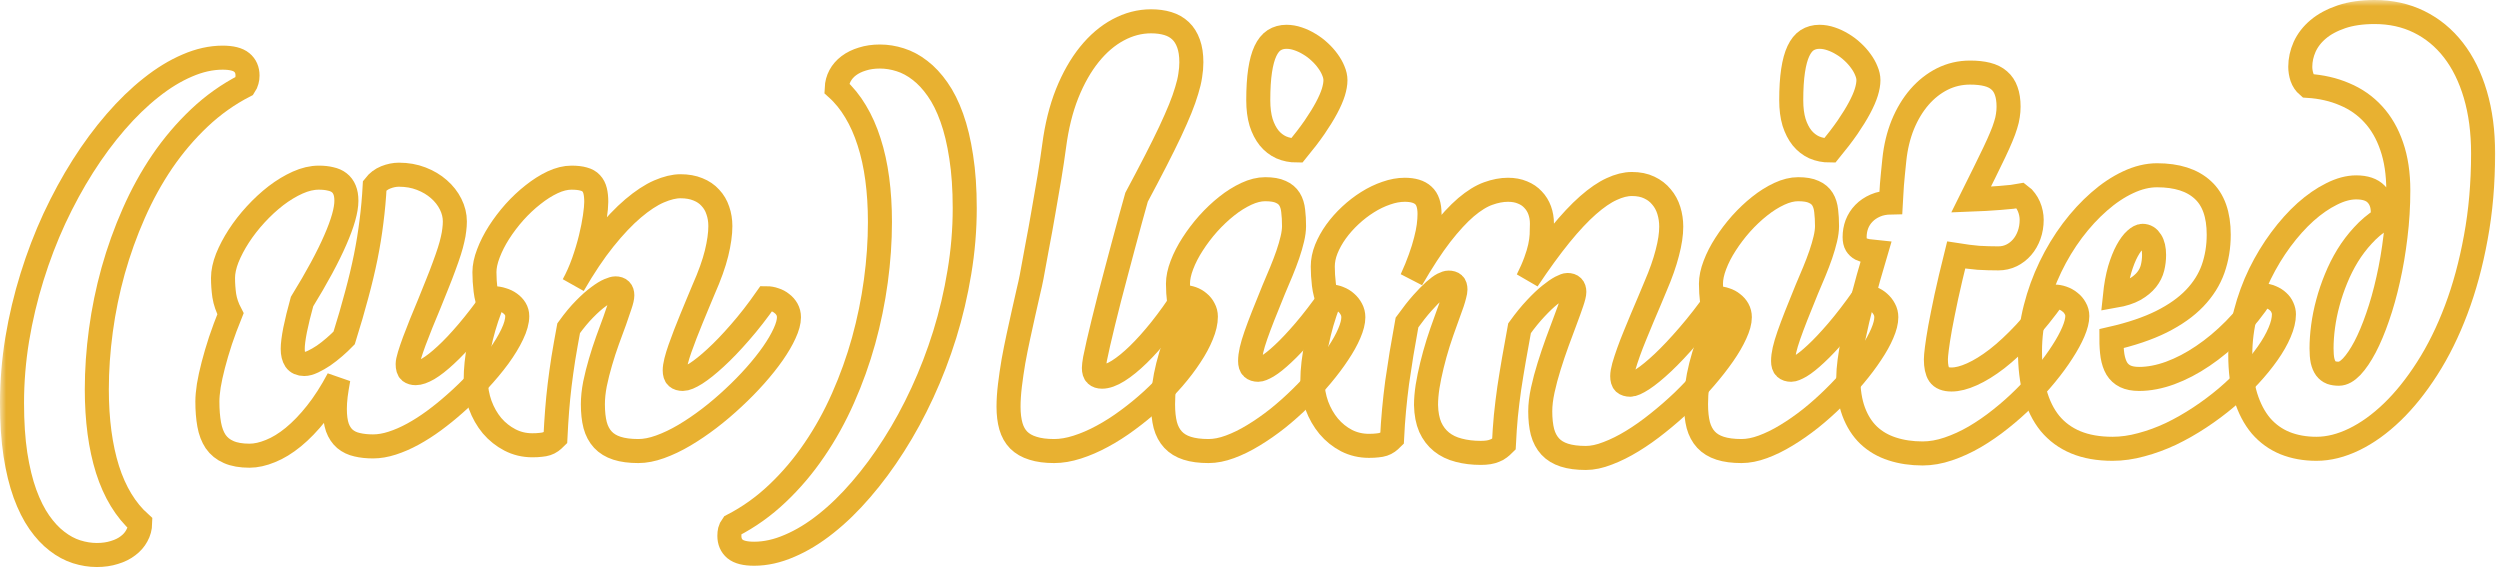 <svg width="208" height="48" viewBox="0 0 208 48" fill="none" xmlns="http://www.w3.org/2000/svg">
<mask id="path-1-outside-1_262_39" maskUnits="userSpaceOnUse" x="0" y="0" width="208" height="48" fill="black">
<rect fill="white" width="208" height="48"/>
<path d="M8.055 32.395C8.055 34.949 8.352 37.172 8.945 39.062C9.547 40.953 10.453 42.441 11.664 43.527C11.656 43.902 11.562 44.25 11.383 44.57C11.211 44.891 10.969 45.168 10.656 45.402C10.344 45.645 9.965 45.832 9.52 45.965C9.082 46.105 8.594 46.176 8.055 46.176C7.5 46.176 6.938 46.086 6.367 45.906C5.805 45.727 5.262 45.434 4.738 45.027C4.215 44.629 3.727 44.105 3.273 43.457C2.82 42.809 2.422 42.016 2.078 41.078C1.742 40.148 1.477 39.059 1.281 37.809C1.094 36.566 1 35.145 1 33.543C1 31.762 1.145 29.988 1.434 28.223C1.73 26.449 2.141 24.723 2.664 23.043C3.188 21.355 3.809 19.734 4.527 18.18C5.254 16.625 6.043 15.176 6.895 13.832C7.754 12.48 8.664 11.25 9.625 10.141C10.586 9.031 11.566 8.082 12.566 7.293C13.566 6.496 14.57 5.883 15.578 5.453C16.586 5.016 17.566 4.797 18.52 4.797C19.262 4.797 19.793 4.93 20.113 5.195C20.434 5.461 20.594 5.824 20.594 6.285C20.594 6.449 20.574 6.598 20.535 6.73C20.504 6.863 20.441 7 20.348 7.141C18.98 7.844 17.727 8.734 16.586 9.812C15.445 10.891 14.418 12.098 13.504 13.434C12.598 14.77 11.805 16.211 11.125 17.758C10.445 19.297 9.875 20.887 9.414 22.527C8.961 24.16 8.621 25.812 8.395 27.484C8.168 29.156 8.055 30.793 8.055 32.395Z"/>
<path d="M31.176 15.449C31.418 15.137 31.723 14.906 32.09 14.758C32.465 14.609 32.832 14.535 33.191 14.535C33.863 14.535 34.48 14.645 35.043 14.863C35.613 15.082 36.105 15.375 36.52 15.742C36.934 16.102 37.258 16.516 37.492 16.984C37.727 17.453 37.844 17.934 37.844 18.426C37.844 18.645 37.828 18.875 37.797 19.117C37.773 19.352 37.727 19.617 37.656 19.914C37.594 20.203 37.504 20.531 37.387 20.898C37.27 21.266 37.121 21.691 36.941 22.176C36.777 22.629 36.586 23.125 36.367 23.664C36.156 24.195 35.938 24.738 35.711 25.293C35.484 25.84 35.262 26.379 35.043 26.91C34.832 27.441 34.641 27.934 34.469 28.387C34.305 28.832 34.172 29.223 34.07 29.559C33.969 29.895 33.918 30.137 33.918 30.285C33.918 30.598 33.98 30.805 34.105 30.906C34.23 31 34.391 31.047 34.586 31.047C34.859 31.047 35.207 30.926 35.629 30.684C36.051 30.434 36.535 30.055 37.082 29.547C37.637 29.039 38.246 28.395 38.91 27.613C39.582 26.824 40.301 25.891 41.066 24.812C41.316 24.812 41.559 24.852 41.793 24.93C42.035 25 42.246 25.102 42.426 25.234C42.613 25.367 42.762 25.523 42.871 25.703C42.98 25.883 43.035 26.082 43.035 26.301C43.035 26.73 42.895 27.238 42.613 27.824C42.34 28.402 41.965 29.02 41.488 29.676C41.012 30.324 40.457 30.988 39.824 31.668C39.199 32.34 38.539 32.98 37.844 33.59C37.281 34.09 36.703 34.559 36.109 34.996C35.523 35.426 34.938 35.801 34.352 36.121C33.766 36.441 33.191 36.691 32.629 36.871C32.074 37.051 31.543 37.141 31.035 37.141C30.543 37.141 30.102 37.094 29.711 37C29.32 36.914 28.984 36.754 28.703 36.52C28.43 36.285 28.219 35.969 28.07 35.57C27.93 35.164 27.859 34.648 27.859 34.023C27.859 33.688 27.883 33.316 27.93 32.91C27.984 32.496 28.059 32.035 28.152 31.527C27.574 32.621 26.965 33.57 26.324 34.375C25.691 35.172 25.051 35.836 24.402 36.367C23.762 36.891 23.129 37.277 22.504 37.527C21.879 37.785 21.297 37.914 20.758 37.914C20.055 37.914 19.477 37.812 19.023 37.609C18.57 37.414 18.211 37.125 17.945 36.742C17.688 36.359 17.508 35.887 17.406 35.324C17.305 34.762 17.254 34.121 17.254 33.402C17.254 33.043 17.293 32.605 17.371 32.09C17.457 31.574 17.582 31 17.746 30.367C17.91 29.734 18.109 29.059 18.344 28.34C18.586 27.621 18.863 26.875 19.176 26.102C18.91 25.594 18.738 25.094 18.66 24.602C18.59 24.102 18.555 23.609 18.555 23.125C18.555 22.625 18.672 22.074 18.906 21.473C19.148 20.871 19.469 20.262 19.867 19.645C20.273 19.02 20.742 18.418 21.273 17.84C21.812 17.254 22.375 16.734 22.961 16.281C23.555 15.828 24.156 15.465 24.766 15.191C25.375 14.918 25.961 14.781 26.523 14.781C26.898 14.781 27.227 14.816 27.508 14.887C27.797 14.949 28.035 15.055 28.223 15.203C28.418 15.352 28.566 15.551 28.668 15.801C28.77 16.043 28.82 16.344 28.82 16.703C28.82 17.477 28.512 18.566 27.895 19.973C27.285 21.379 26.363 23.086 25.129 25.094C24.887 25.969 24.695 26.75 24.555 27.438C24.422 28.117 24.355 28.648 24.355 29.031C24.355 29.422 24.43 29.73 24.578 29.957C24.734 30.176 24.98 30.285 25.316 30.285C25.52 30.285 25.762 30.219 26.043 30.086C26.324 29.953 26.617 29.785 26.922 29.582C27.227 29.371 27.527 29.137 27.824 28.879C28.121 28.621 28.391 28.367 28.633 28.117C29.039 26.82 29.387 25.625 29.676 24.531C29.973 23.438 30.223 22.391 30.426 21.391C30.629 20.383 30.789 19.398 30.906 18.438C31.031 17.477 31.121 16.48 31.176 15.449Z"/>
<path d="M40.785 25.621C40.59 25.168 40.461 24.68 40.398 24.156C40.336 23.633 40.305 23.129 40.305 22.645C40.305 22.176 40.414 21.656 40.633 21.086C40.852 20.508 41.145 19.93 41.512 19.352C41.887 18.766 42.316 18.199 42.801 17.652C43.293 17.105 43.809 16.621 44.348 16.199C44.887 15.77 45.43 15.426 45.977 15.168C46.531 14.91 47.055 14.781 47.547 14.781C47.961 14.781 48.301 14.82 48.566 14.898C48.832 14.969 49.039 15.086 49.188 15.25C49.344 15.414 49.453 15.625 49.516 15.883C49.578 16.133 49.609 16.438 49.609 16.797C49.609 17.094 49.57 17.512 49.492 18.051C49.414 18.59 49.297 19.18 49.141 19.82C48.984 20.461 48.785 21.125 48.543 21.812C48.301 22.492 48.02 23.125 47.699 23.711C48.574 22.195 49.43 20.918 50.266 19.879C51.109 18.832 51.914 17.984 52.68 17.336C53.445 16.688 54.16 16.219 54.824 15.93C55.496 15.641 56.094 15.496 56.617 15.496C57.172 15.496 57.656 15.582 58.07 15.754C58.484 15.918 58.828 16.152 59.102 16.457C59.383 16.754 59.59 17.105 59.723 17.512C59.863 17.91 59.934 18.344 59.934 18.812C59.934 19.453 59.828 20.207 59.617 21.074C59.406 21.934 59.047 22.938 58.539 24.086C58.398 24.438 58.238 24.82 58.059 25.234C57.887 25.648 57.711 26.074 57.531 26.512C57.359 26.941 57.188 27.371 57.016 27.801C56.852 28.223 56.703 28.625 56.57 29.008C56.438 29.383 56.332 29.727 56.254 30.039C56.176 30.352 56.137 30.609 56.137 30.812C56.137 31.078 56.195 31.266 56.312 31.375C56.43 31.477 56.598 31.527 56.816 31.527C57.059 31.527 57.418 31.379 57.895 31.082C58.371 30.777 58.918 30.34 59.535 29.77C60.16 29.199 60.836 28.496 61.562 27.66C62.297 26.824 63.035 25.875 63.777 24.812C64.004 24.812 64.227 24.852 64.445 24.93C64.672 25 64.871 25.105 65.043 25.246C65.223 25.379 65.367 25.543 65.477 25.738C65.586 25.934 65.641 26.152 65.641 26.395C65.641 26.77 65.519 27.219 65.277 27.742C65.043 28.258 64.719 28.812 64.305 29.406C63.891 30 63.402 30.613 62.84 31.246C62.277 31.879 61.672 32.496 61.023 33.098C60.383 33.699 59.711 34.27 59.008 34.809C58.312 35.34 57.621 35.809 56.934 36.215C56.246 36.621 55.574 36.941 54.918 37.176C54.27 37.41 53.668 37.527 53.113 37.527C52.41 37.527 51.816 37.449 51.332 37.293C50.848 37.137 50.457 36.898 50.16 36.578C49.863 36.258 49.648 35.855 49.516 35.371C49.391 34.879 49.328 34.301 49.328 33.637C49.328 33.105 49.387 32.539 49.504 31.938C49.629 31.336 49.781 30.73 49.961 30.121C50.141 29.504 50.336 28.902 50.547 28.316C50.766 27.723 50.965 27.18 51.145 26.688C51.324 26.188 51.473 25.754 51.59 25.387C51.715 25.02 51.777 24.746 51.777 24.566C51.777 24.184 51.586 23.992 51.203 23.992C51.094 23.992 50.918 24.043 50.676 24.145C50.434 24.246 50.141 24.426 49.797 24.684C49.453 24.934 49.07 25.273 48.648 25.703C48.227 26.125 47.781 26.66 47.312 27.309C47.141 28.23 46.992 29.074 46.867 29.84C46.75 30.598 46.648 31.328 46.562 32.031C46.477 32.734 46.406 33.441 46.352 34.152C46.297 34.855 46.25 35.613 46.211 36.426C46.094 36.543 45.977 36.645 45.859 36.73C45.75 36.809 45.625 36.871 45.484 36.918C45.344 36.965 45.176 36.996 44.98 37.012C44.793 37.035 44.562 37.047 44.289 37.047C43.617 37.047 42.996 36.898 42.426 36.602C41.855 36.305 41.359 35.91 40.938 35.418C40.523 34.918 40.195 34.34 39.953 33.684C39.719 33.027 39.594 32.34 39.578 31.621C39.578 30.707 39.676 29.758 39.871 28.773C40.066 27.789 40.371 26.738 40.785 25.621Z"/>
<path d="M73.211 18.473C73.211 17.199 73.137 16.004 72.988 14.887C72.84 13.77 72.613 12.742 72.309 11.805C72.012 10.867 71.637 10.023 71.184 9.273C70.738 8.523 70.215 7.879 69.613 7.34C69.629 6.965 69.723 6.617 69.894 6.297C70.066 5.977 70.309 5.699 70.621 5.465C70.934 5.23 71.309 5.047 71.746 4.914C72.184 4.773 72.672 4.703 73.211 4.703C73.773 4.703 74.336 4.793 74.898 4.973C75.469 5.152 76.016 5.445 76.539 5.852C77.062 6.25 77.551 6.773 78.004 7.422C78.457 8.062 78.852 8.852 79.188 9.789C79.523 10.719 79.785 11.809 79.973 13.059C80.168 14.301 80.266 15.723 80.266 17.324C80.266 19.105 80.117 20.883 79.82 22.656C79.531 24.422 79.125 26.148 78.602 27.836C78.078 29.516 77.457 31.133 76.738 32.688C76.019 34.242 75.231 35.691 74.371 37.035C73.512 38.387 72.602 39.617 71.641 40.727C70.688 41.836 69.711 42.785 68.711 43.574C67.711 44.371 66.703 44.984 65.688 45.414C64.68 45.852 63.699 46.07 62.746 46.07C62.004 46.07 61.473 45.938 61.152 45.672C60.84 45.406 60.684 45.043 60.684 44.582C60.684 44.418 60.699 44.27 60.73 44.137C60.762 44.004 60.828 43.867 60.93 43.727C62.297 43.023 63.547 42.133 64.68 41.055C65.82 39.977 66.844 38.77 67.75 37.434C68.664 36.098 69.461 34.66 70.141 33.121C70.828 31.574 71.398 29.984 71.852 28.352C72.305 26.711 72.644 25.055 72.871 23.383C73.098 21.711 73.211 20.074 73.211 18.473Z"/>
<path d="M85.832 23.031C85.973 22.25 86.129 21.398 86.301 20.477C86.481 19.547 86.652 18.602 86.816 17.641C86.988 16.68 87.152 15.727 87.309 14.781C87.465 13.836 87.598 12.953 87.707 12.133C87.918 10.516 88.277 9.066 88.785 7.785C89.301 6.504 89.918 5.418 90.637 4.527C91.356 3.637 92.152 2.957 93.027 2.488C93.91 2.012 94.824 1.773 95.769 1.773C96.285 1.773 96.75 1.836 97.164 1.961C97.578 2.086 97.93 2.285 98.219 2.559C98.508 2.832 98.731 3.188 98.887 3.625C99.043 4.055 99.121 4.574 99.121 5.184C99.121 5.535 99.09 5.902 99.027 6.285C98.973 6.66 98.875 7.074 98.734 7.527C98.602 7.98 98.422 8.488 98.195 9.051C97.969 9.605 97.688 10.242 97.352 10.961C97.016 11.672 96.617 12.477 96.156 13.375C95.695 14.273 95.164 15.285 94.562 16.41C94.398 16.988 94.223 17.621 94.035 18.309C93.848 18.988 93.656 19.695 93.461 20.43C93.266 21.156 93.07 21.891 92.875 22.633C92.68 23.375 92.488 24.102 92.301 24.812C92.121 25.516 91.953 26.188 91.797 26.828C91.641 27.461 91.504 28.035 91.387 28.551C91.269 29.059 91.176 29.492 91.106 29.852C91.043 30.211 91.012 30.465 91.012 30.613C91.012 30.879 91.07 31.066 91.188 31.176C91.305 31.285 91.473 31.34 91.691 31.34C92.066 31.34 92.512 31.18 93.027 30.859C93.551 30.531 94.113 30.074 94.715 29.488C95.316 28.902 95.941 28.203 96.59 27.391C97.238 26.578 97.875 25.688 98.5 24.719C98.727 24.719 98.949 24.758 99.168 24.836C99.387 24.914 99.582 25.027 99.754 25.176C99.926 25.316 100.062 25.488 100.164 25.691C100.273 25.887 100.328 26.105 100.328 26.348C100.328 26.801 100.211 27.309 99.977 27.871C99.75 28.434 99.434 29.02 99.027 29.629C98.629 30.238 98.156 30.859 97.609 31.492C97.062 32.117 96.469 32.723 95.828 33.309C95.195 33.887 94.527 34.434 93.824 34.949C93.129 35.465 92.426 35.914 91.715 36.297C91.012 36.68 90.316 36.98 89.629 37.199C88.949 37.418 88.309 37.527 87.707 37.527C87.012 37.527 86.422 37.449 85.938 37.293C85.453 37.145 85.059 36.918 84.754 36.613C84.457 36.309 84.242 35.926 84.109 35.465C83.977 35.004 83.91 34.461 83.91 33.836C83.91 33.297 83.949 32.703 84.027 32.055C84.106 31.406 84.203 30.738 84.32 30.051C84.445 29.363 84.582 28.676 84.731 27.988C84.879 27.293 85.023 26.637 85.164 26.02C85.305 25.395 85.434 24.824 85.551 24.309C85.676 23.793 85.769 23.367 85.832 23.031Z"/>
<path d="M104.688 8.348C104.688 7.371 104.738 6.547 104.84 5.875C104.941 5.203 105.09 4.66 105.285 4.246C105.48 3.832 105.723 3.531 106.012 3.344C106.309 3.156 106.648 3.062 107.031 3.062C107.352 3.062 107.672 3.117 107.992 3.227C108.32 3.336 108.637 3.484 108.941 3.672C109.246 3.852 109.527 4.062 109.785 4.305C110.051 4.547 110.281 4.805 110.477 5.078C110.672 5.344 110.824 5.613 110.934 5.887C111.051 6.16 111.109 6.422 111.109 6.672C111.109 6.961 111.051 7.297 110.934 7.68C110.816 8.055 110.629 8.484 110.371 8.969C110.113 9.453 109.781 9.992 109.375 10.586C108.969 11.172 108.477 11.816 107.898 12.52C107.43 12.52 106.996 12.434 106.598 12.262C106.207 12.082 105.871 11.82 105.59 11.477C105.309 11.125 105.086 10.691 104.922 10.176C104.766 9.652 104.688 9.043 104.688 8.348ZM98.488 26.582C98.293 26.129 98.164 25.641 98.102 25.117C98.039 24.594 98.008 24.09 98.008 23.605C98.008 23.137 98.117 22.617 98.336 22.047C98.555 21.469 98.852 20.891 99.227 20.312C99.602 19.727 100.031 19.16 100.516 18.613C101.008 18.066 101.52 17.582 102.051 17.16C102.59 16.73 103.137 16.387 103.691 16.129C104.246 15.871 104.77 15.742 105.262 15.742C105.816 15.742 106.25 15.816 106.562 15.965C106.883 16.105 107.125 16.309 107.289 16.574C107.453 16.84 107.555 17.164 107.594 17.547C107.641 17.922 107.664 18.344 107.664 18.812C107.664 19.125 107.617 19.48 107.523 19.879C107.43 20.277 107.305 20.707 107.148 21.168C106.992 21.621 106.812 22.094 106.609 22.586C106.406 23.078 106.195 23.578 105.977 24.086C105.641 24.914 105.348 25.641 105.098 26.266C104.855 26.883 104.652 27.426 104.488 27.895C104.324 28.363 104.203 28.77 104.125 29.113C104.047 29.457 104.008 29.766 104.008 30.039C104.008 30.305 104.066 30.492 104.184 30.602C104.301 30.711 104.469 30.766 104.688 30.766C104.852 30.766 105.109 30.664 105.461 30.461C105.812 30.25 106.242 29.906 106.75 29.43C107.266 28.953 107.855 28.328 108.52 27.555C109.191 26.773 109.93 25.812 110.734 24.672C110.961 24.672 111.184 24.719 111.402 24.812C111.629 24.898 111.828 25.02 112 25.176C112.18 25.332 112.324 25.516 112.434 25.727C112.543 25.93 112.598 26.152 112.598 26.395C112.598 26.77 112.484 27.219 112.258 27.742C112.039 28.258 111.73 28.812 111.332 29.406C110.941 30 110.48 30.613 109.949 31.246C109.418 31.879 108.844 32.496 108.227 33.098C107.617 33.699 106.977 34.27 106.305 34.809C105.633 35.34 104.961 35.809 104.289 36.215C103.625 36.621 102.973 36.941 102.332 37.176C101.699 37.41 101.105 37.527 100.551 37.527C99.848 37.527 99.254 37.449 98.769 37.293C98.285 37.137 97.894 36.898 97.598 36.578C97.301 36.258 97.086 35.855 96.953 35.371C96.828 34.879 96.766 34.301 96.766 33.637C96.766 33.105 96.797 32.582 96.859 32.066C96.93 31.543 97.035 31 97.176 30.438C97.316 29.875 97.496 29.277 97.715 28.645C97.934 28.012 98.191 27.324 98.488 26.582Z"/>
<path d="M127.094 23.277C128.078 21.801 128.984 20.555 129.812 19.539C130.641 18.523 131.41 17.703 132.121 17.078C132.832 16.453 133.488 16.004 134.09 15.73C134.691 15.449 135.254 15.309 135.777 15.309C136.332 15.309 136.812 15.406 137.219 15.602C137.633 15.797 137.973 16.059 138.238 16.387C138.512 16.707 138.715 17.082 138.848 17.512C138.98 17.941 139.047 18.391 139.047 18.859C139.047 19.484 138.938 20.211 138.719 21.039C138.508 21.867 138.184 22.789 137.746 23.805C137.605 24.156 137.438 24.559 137.242 25.012C137.047 25.457 136.848 25.926 136.645 26.418C136.441 26.902 136.238 27.395 136.035 27.895C135.832 28.387 135.652 28.852 135.496 29.289C135.34 29.727 135.211 30.121 135.109 30.473C135.016 30.816 134.969 31.09 134.969 31.293C134.969 31.559 135.023 31.746 135.133 31.855C135.25 31.957 135.418 32.008 135.637 32.008C135.855 32.008 136.199 31.855 136.668 31.551C137.145 31.238 137.703 30.781 138.344 30.18C138.992 29.57 139.703 28.816 140.477 27.918C141.258 27.02 142.062 25.984 142.891 24.812C143.117 24.812 143.34 24.852 143.559 24.93C143.785 25 143.984 25.105 144.156 25.246C144.336 25.379 144.48 25.543 144.59 25.738C144.699 25.934 144.754 26.152 144.754 26.395C144.754 26.77 144.629 27.227 144.379 27.766C144.137 28.305 143.801 28.883 143.371 29.5C142.941 30.117 142.438 30.762 141.859 31.434C141.289 32.098 140.672 32.75 140.008 33.391C139.344 34.023 138.652 34.625 137.934 35.195C137.223 35.766 136.516 36.266 135.812 36.695C135.109 37.125 134.426 37.465 133.762 37.715C133.105 37.973 132.5 38.102 131.945 38.102C131.234 38.102 130.637 38.023 130.152 37.867C129.668 37.711 129.277 37.473 128.98 37.152C128.684 36.832 128.469 36.43 128.336 35.945C128.211 35.453 128.148 34.879 128.148 34.223C128.148 33.691 128.219 33.102 128.359 32.453C128.5 31.805 128.676 31.145 128.887 30.473C129.098 29.793 129.324 29.121 129.566 28.457C129.809 27.793 130.035 27.184 130.246 26.629C130.457 26.066 130.633 25.578 130.773 25.164C130.914 24.75 130.984 24.457 130.984 24.285C130.984 23.902 130.793 23.711 130.41 23.711C130.301 23.711 130.117 23.777 129.859 23.91C129.609 24.043 129.305 24.254 128.945 24.543C128.594 24.824 128.203 25.195 127.773 25.656C127.344 26.109 126.895 26.66 126.426 27.309C126.254 28.23 126.098 29.102 125.957 29.922C125.816 30.734 125.688 31.527 125.57 32.301C125.461 33.066 125.367 33.832 125.289 34.598C125.219 35.355 125.164 36.141 125.125 36.953C125.008 37.07 124.887 37.176 124.762 37.27C124.645 37.363 124.512 37.438 124.363 37.492C124.215 37.555 124.047 37.602 123.859 37.633C123.672 37.664 123.453 37.68 123.203 37.68C122.531 37.68 121.918 37.605 121.363 37.457C120.809 37.316 120.332 37.086 119.934 36.766C119.535 36.445 119.223 36.035 118.996 35.535C118.777 35.027 118.66 34.414 118.645 33.695C118.645 33.234 118.688 32.723 118.773 32.16C118.867 31.59 118.988 31 119.137 30.391C119.285 29.781 119.457 29.164 119.652 28.539C119.855 27.906 120.062 27.305 120.273 26.734C120.367 26.469 120.461 26.207 120.555 25.949C120.656 25.684 120.746 25.434 120.824 25.199C120.902 24.965 120.965 24.75 121.012 24.555C121.066 24.359 121.094 24.203 121.094 24.086C121.094 23.875 121.047 23.727 120.953 23.641C120.859 23.555 120.715 23.512 120.52 23.512C120.41 23.512 120.254 23.562 120.051 23.664C119.855 23.766 119.613 23.945 119.324 24.203C119.043 24.453 118.711 24.793 118.328 25.223C117.953 25.645 117.531 26.18 117.062 26.828C116.898 27.75 116.746 28.621 116.605 29.441C116.473 30.254 116.352 31.047 116.242 31.82C116.141 32.586 116.055 33.352 115.984 34.117C115.914 34.875 115.859 35.66 115.82 36.473C115.703 36.59 115.586 36.691 115.469 36.777C115.359 36.855 115.234 36.918 115.094 36.965C114.953 37.012 114.785 37.043 114.59 37.059C114.402 37.082 114.172 37.094 113.898 37.094C113.227 37.094 112.605 36.949 112.035 36.66C111.465 36.363 110.969 35.965 110.547 35.465C110.133 34.965 109.805 34.391 109.562 33.742C109.328 33.086 109.203 32.398 109.188 31.68C109.188 31.219 109.219 30.727 109.281 30.203C109.344 29.672 109.434 29.125 109.551 28.562C109.668 27.992 109.809 27.418 109.973 26.84C110.145 26.262 110.332 25.695 110.535 25.141C110.34 24.688 110.211 24.199 110.148 23.676C110.086 23.152 110.055 22.652 110.055 22.176C110.055 21.699 110.152 21.215 110.348 20.723C110.551 20.223 110.82 19.738 111.156 19.27C111.5 18.793 111.898 18.344 112.352 17.922C112.805 17.5 113.281 17.133 113.781 16.82C114.289 16.5 114.809 16.25 115.34 16.07C115.871 15.883 116.383 15.789 116.875 15.789C117.57 15.789 118.086 15.945 118.422 16.258C118.766 16.562 118.938 17.078 118.938 17.805C118.938 18.102 118.914 18.434 118.867 18.801C118.82 19.16 118.738 19.562 118.621 20.008C118.512 20.453 118.359 20.945 118.164 21.484C117.977 22.016 117.738 22.598 117.449 23.23C118.324 21.715 119.133 20.477 119.875 19.516C120.625 18.555 121.324 17.797 121.973 17.242C122.629 16.688 123.242 16.309 123.812 16.105C124.391 15.895 124.941 15.789 125.465 15.789C125.918 15.789 126.32 15.863 126.672 16.012C127.023 16.152 127.316 16.352 127.551 16.609C127.793 16.859 127.977 17.156 128.102 17.5C128.227 17.844 128.289 18.215 128.289 18.613C128.289 18.926 128.281 19.238 128.266 19.551C128.25 19.855 128.203 20.188 128.125 20.547C128.047 20.906 127.926 21.309 127.762 21.754C127.605 22.191 127.383 22.699 127.094 23.277Z"/>
<path d="M149.031 8.348C149.031 7.371 149.082 6.547 149.184 5.875C149.285 5.203 149.434 4.66 149.629 4.246C149.824 3.832 150.066 3.531 150.355 3.344C150.652 3.156 150.992 3.062 151.375 3.062C151.695 3.062 152.016 3.117 152.336 3.227C152.664 3.336 152.98 3.484 153.285 3.672C153.59 3.852 153.871 4.062 154.129 4.305C154.395 4.547 154.625 4.805 154.82 5.078C155.016 5.344 155.168 5.613 155.277 5.887C155.395 6.16 155.453 6.422 155.453 6.672C155.453 6.961 155.395 7.297 155.277 7.68C155.16 8.055 154.973 8.484 154.715 8.969C154.457 9.453 154.125 9.992 153.719 10.586C153.312 11.172 152.82 11.816 152.242 12.52C151.773 12.52 151.34 12.434 150.941 12.262C150.551 12.082 150.215 11.82 149.934 11.477C149.652 11.125 149.43 10.691 149.266 10.176C149.109 9.652 149.031 9.043 149.031 8.348ZM142.832 26.582C142.637 26.129 142.508 25.641 142.445 25.117C142.383 24.594 142.352 24.09 142.352 23.605C142.352 23.137 142.461 22.617 142.68 22.047C142.898 21.469 143.195 20.891 143.57 20.312C143.945 19.727 144.375 19.16 144.859 18.613C145.352 18.066 145.863 17.582 146.395 17.16C146.934 16.73 147.48 16.387 148.035 16.129C148.59 15.871 149.113 15.742 149.605 15.742C150.16 15.742 150.594 15.816 150.906 15.965C151.227 16.105 151.469 16.309 151.633 16.574C151.797 16.84 151.898 17.164 151.938 17.547C151.984 17.922 152.008 18.344 152.008 18.812C152.008 19.125 151.961 19.48 151.867 19.879C151.773 20.277 151.648 20.707 151.492 21.168C151.336 21.621 151.156 22.094 150.953 22.586C150.75 23.078 150.539 23.578 150.32 24.086C149.984 24.914 149.691 25.641 149.441 26.266C149.199 26.883 148.996 27.426 148.832 27.895C148.668 28.363 148.547 28.77 148.469 29.113C148.391 29.457 148.352 29.766 148.352 30.039C148.352 30.305 148.41 30.492 148.527 30.602C148.645 30.711 148.812 30.766 149.031 30.766C149.195 30.766 149.453 30.664 149.805 30.461C150.156 30.25 150.586 29.906 151.094 29.43C151.609 28.953 152.199 28.328 152.863 27.555C153.535 26.773 154.273 25.812 155.078 24.672C155.305 24.672 155.527 24.719 155.746 24.812C155.973 24.898 156.172 25.02 156.344 25.176C156.523 25.332 156.668 25.516 156.777 25.727C156.887 25.93 156.941 26.152 156.941 26.395C156.941 26.77 156.828 27.219 156.602 27.742C156.383 28.258 156.074 28.812 155.676 29.406C155.285 30 154.824 30.613 154.293 31.246C153.762 31.879 153.188 32.496 152.57 33.098C151.961 33.699 151.32 34.27 150.648 34.809C149.977 35.34 149.305 35.809 148.633 36.215C147.969 36.621 147.316 36.941 146.676 37.176C146.043 37.41 145.449 37.527 144.895 37.527C144.191 37.527 143.598 37.449 143.113 37.293C142.629 37.137 142.238 36.898 141.941 36.578C141.645 36.258 141.43 35.855 141.297 35.371C141.172 34.879 141.109 34.301 141.109 33.637C141.109 33.105 141.141 32.582 141.203 32.066C141.273 31.543 141.379 31 141.52 30.438C141.66 29.875 141.84 29.277 142.059 28.645C142.277 28.012 142.535 27.324 142.832 26.582Z"/>
<path d="M153.777 31.387C153.777 31.035 153.812 30.582 153.883 30.027C153.953 29.473 154.074 28.777 154.246 27.941C154.418 27.105 154.652 26.117 154.949 24.977C155.246 23.828 155.621 22.492 156.074 20.969C155.832 20.945 155.602 20.918 155.383 20.887C155.172 20.848 154.984 20.789 154.82 20.711C154.664 20.625 154.539 20.508 154.445 20.359C154.352 20.203 154.305 19.992 154.305 19.727C154.305 19.352 154.367 18.996 154.492 18.66C154.625 18.316 154.82 18.012 155.078 17.746C155.336 17.48 155.652 17.266 156.027 17.102C156.402 16.938 156.836 16.852 157.328 16.844C157.344 16.594 157.355 16.352 157.363 16.117C157.379 15.875 157.395 15.621 157.41 15.355C157.434 15.082 157.461 14.781 157.492 14.453C157.523 14.125 157.562 13.738 157.609 13.293C157.719 12.238 157.953 11.266 158.312 10.375C158.68 9.484 159.141 8.719 159.695 8.078C160.25 7.438 160.883 6.938 161.594 6.578C162.312 6.219 163.082 6.039 163.902 6.039C164.457 6.039 164.934 6.09 165.332 6.191C165.738 6.293 166.07 6.457 166.328 6.684C166.594 6.91 166.789 7.203 166.914 7.562C167.047 7.922 167.113 8.359 167.113 8.875C167.113 9.125 167.094 9.371 167.055 9.613C167.023 9.855 166.961 10.121 166.867 10.41C166.781 10.699 166.66 11.027 166.504 11.395C166.355 11.754 166.164 12.18 165.93 12.672C165.703 13.156 165.43 13.719 165.109 14.359C164.789 15 164.418 15.746 163.996 16.598C164.371 16.582 164.766 16.566 165.18 16.551C165.602 16.527 166.004 16.5 166.387 16.469C166.77 16.438 167.113 16.406 167.418 16.375C167.73 16.336 167.965 16.301 168.121 16.27C168.27 16.379 168.398 16.512 168.508 16.668C168.625 16.824 168.723 16.992 168.801 17.172C168.879 17.352 168.938 17.539 168.977 17.734C169.016 17.922 169.035 18.105 169.035 18.285C169.035 18.738 168.965 19.16 168.824 19.551C168.684 19.941 168.488 20.281 168.238 20.57C167.988 20.859 167.695 21.086 167.359 21.25C167.023 21.414 166.656 21.496 166.258 21.496C165.977 21.496 165.699 21.492 165.426 21.484C165.16 21.477 164.887 21.465 164.605 21.449C164.324 21.426 164.031 21.395 163.727 21.355C163.422 21.316 163.098 21.27 162.754 21.215C162.426 22.535 162.152 23.695 161.934 24.695C161.723 25.695 161.551 26.551 161.418 27.262C161.293 27.973 161.203 28.547 161.148 28.984C161.094 29.414 161.066 29.719 161.066 29.898C161.066 30.469 161.156 30.891 161.336 31.164C161.523 31.438 161.867 31.574 162.367 31.574C162.859 31.574 163.426 31.43 164.066 31.141C164.715 30.852 165.41 30.422 166.152 29.852C166.895 29.273 167.668 28.555 168.473 27.695C169.277 26.828 170.09 25.82 170.91 24.672C171.137 24.672 171.363 24.711 171.59 24.789C171.824 24.867 172.031 24.98 172.211 25.129C172.398 25.27 172.547 25.441 172.656 25.645C172.773 25.84 172.832 26.059 172.832 26.301C172.832 26.652 172.723 27.086 172.504 27.602C172.285 28.117 171.98 28.676 171.59 29.277C171.207 29.879 170.746 30.508 170.207 31.164C169.676 31.812 169.094 32.449 168.461 33.074C167.836 33.699 167.168 34.293 166.457 34.855C165.754 35.418 165.035 35.914 164.301 36.344C163.574 36.766 162.84 37.102 162.098 37.352C161.363 37.602 160.652 37.727 159.965 37.727C159.043 37.727 158.199 37.602 157.434 37.352C156.676 37.109 156.023 36.73 155.477 36.215C154.938 35.699 154.52 35.043 154.223 34.246C153.926 33.441 153.777 32.488 153.777 31.387Z"/>
<path d="M179.219 21.215C179.219 20.707 179.129 20.316 178.949 20.043C178.777 19.762 178.547 19.621 178.258 19.621C178.094 19.621 177.895 19.727 177.66 19.938C177.434 20.141 177.207 20.449 176.98 20.863C176.754 21.277 176.547 21.797 176.359 22.422C176.18 23.047 176.047 23.777 175.961 24.613C176.633 24.496 177.18 24.32 177.602 24.086C178.023 23.844 178.355 23.57 178.598 23.266C178.84 22.961 179.004 22.633 179.09 22.281C179.176 21.93 179.219 21.574 179.219 21.215ZM175.762 37.34C174.59 37.34 173.57 37.16 172.703 36.801C171.844 36.441 171.129 35.918 170.559 35.23C169.996 34.535 169.578 33.688 169.305 32.688C169.031 31.68 168.895 30.527 168.895 29.23C168.895 28.02 169.047 26.82 169.352 25.633C169.656 24.438 170.07 23.297 170.594 22.211C171.117 21.125 171.727 20.117 172.422 19.188C173.125 18.258 173.867 17.453 174.648 16.773C175.43 16.086 176.23 15.551 177.051 15.168C177.879 14.777 178.684 14.582 179.465 14.582C181.121 14.582 182.391 14.988 183.273 15.801C184.156 16.605 184.598 17.848 184.598 19.527C184.598 20.535 184.441 21.484 184.129 22.375C183.816 23.258 183.305 24.07 182.594 24.812C181.891 25.547 180.969 26.199 179.828 26.77C178.695 27.332 177.309 27.801 175.668 28.176C175.668 28.715 175.699 29.195 175.762 29.617C175.832 30.031 175.949 30.379 176.113 30.66C176.285 30.941 176.52 31.156 176.816 31.305C177.121 31.453 177.508 31.527 177.977 31.527C178.789 31.527 179.648 31.363 180.555 31.035C181.469 30.699 182.375 30.227 183.273 29.617C184.18 29.008 185.055 28.277 185.898 27.426C186.75 26.566 187.516 25.613 188.195 24.566C188.484 24.574 188.742 24.629 188.969 24.73C189.195 24.824 189.387 24.945 189.543 25.094C189.699 25.234 189.816 25.398 189.895 25.586C189.98 25.773 190.023 25.961 190.023 26.148C190.023 26.594 189.902 27.098 189.66 27.66C189.426 28.215 189.094 28.797 188.664 29.406C188.242 30.008 187.738 30.625 187.152 31.258C186.566 31.883 185.926 32.492 185.23 33.086C184.535 33.672 183.797 34.223 183.016 34.738C182.234 35.254 181.438 35.707 180.625 36.098C179.812 36.48 178.992 36.781 178.164 37C177.344 37.227 176.543 37.34 175.762 37.34Z"/>
<path d="M186.391 29.512C186.391 28.34 186.539 27.184 186.836 26.043C187.133 24.902 187.531 23.816 188.031 22.785C188.539 21.754 189.117 20.801 189.766 19.926C190.422 19.043 191.105 18.281 191.816 17.641C192.535 17 193.258 16.5 193.984 16.141C194.711 15.773 195.395 15.59 196.035 15.59C196.785 15.59 197.34 15.777 197.699 16.152C198.066 16.527 198.25 17.031 198.25 17.664C198.25 17.758 198.246 17.852 198.238 17.945C198.238 18.039 198.223 18.137 198.191 18.238C197.605 18.613 197.074 19.062 196.598 19.586C196.121 20.102 195.695 20.664 195.32 21.273C194.953 21.875 194.633 22.512 194.359 23.184C194.086 23.848 193.859 24.516 193.68 25.188C193.5 25.852 193.367 26.508 193.281 27.156C193.195 27.805 193.152 28.414 193.152 28.984C193.152 29.391 193.18 29.73 193.234 30.004C193.297 30.27 193.387 30.484 193.504 30.648C193.629 30.812 193.781 30.93 193.961 31C194.141 31.062 194.352 31.094 194.594 31.094C194.93 31.094 195.285 30.898 195.66 30.508C196.035 30.109 196.406 29.562 196.773 28.867C197.141 28.164 197.488 27.336 197.816 26.383C198.152 25.422 198.445 24.379 198.695 23.254C198.953 22.121 199.156 20.926 199.305 19.668C199.461 18.41 199.539 17.133 199.539 15.836C199.539 14.445 199.355 13.223 198.988 12.168C198.629 11.113 198.117 10.227 197.453 9.508C196.797 8.789 196.004 8.234 195.074 7.844C194.152 7.445 193.129 7.211 192.004 7.141C191.785 6.953 191.625 6.715 191.523 6.426C191.43 6.137 191.383 5.848 191.383 5.559C191.383 4.996 191.504 4.441 191.746 3.895C191.996 3.348 192.371 2.863 192.871 2.441C193.379 2.012 194.023 1.664 194.805 1.398C195.586 1.133 196.508 1 197.57 1C198.93 1 200.164 1.273 201.273 1.82C202.383 2.367 203.332 3.148 204.121 4.164C204.91 5.18 205.52 6.414 205.949 7.867C206.379 9.32 206.594 10.953 206.594 12.766C206.594 15.25 206.391 17.586 205.984 19.773C205.586 21.953 205.043 23.953 204.355 25.773C203.668 27.594 202.863 29.223 201.941 30.66C201.027 32.09 200.055 33.301 199.023 34.293C198 35.277 196.949 36.031 195.871 36.555C194.793 37.078 193.746 37.34 192.73 37.34C191.77 37.34 190.898 37.184 190.117 36.871C189.336 36.551 188.668 36.07 188.113 35.43C187.566 34.781 187.141 33.969 186.836 32.992C186.539 32.008 186.391 30.848 186.391 29.512Z"/>
</mask>
<path d="M8.055 32.395C8.055 34.949 8.352 37.172 8.945 39.062C9.547 40.953 10.453 42.441 11.664 43.527C11.656 43.902 11.562 44.25 11.383 44.57C11.211 44.891 10.969 45.168 10.656 45.402C10.344 45.645 9.965 45.832 9.52 45.965C9.082 46.105 8.594 46.176 8.055 46.176C7.5 46.176 6.938 46.086 6.367 45.906C5.805 45.727 5.262 45.434 4.738 45.027C4.215 44.629 3.727 44.105 3.273 43.457C2.82 42.809 2.422 42.016 2.078 41.078C1.742 40.148 1.477 39.059 1.281 37.809C1.094 36.566 1 35.145 1 33.543C1 31.762 1.145 29.988 1.434 28.223C1.73 26.449 2.141 24.723 2.664 23.043C3.188 21.355 3.809 19.734 4.527 18.18C5.254 16.625 6.043 15.176 6.895 13.832C7.754 12.48 8.664 11.25 9.625 10.141C10.586 9.031 11.566 8.082 12.566 7.293C13.566 6.496 14.57 5.883 15.578 5.453C16.586 5.016 17.566 4.797 18.52 4.797C19.262 4.797 19.793 4.93 20.113 5.195C20.434 5.461 20.594 5.824 20.594 6.285C20.594 6.449 20.574 6.598 20.535 6.73C20.504 6.863 20.441 7 20.348 7.141C18.98 7.844 17.727 8.734 16.586 9.812C15.445 10.891 14.418 12.098 13.504 13.434C12.598 14.77 11.805 16.211 11.125 17.758C10.445 19.297 9.875 20.887 9.414 22.527C8.961 24.16 8.621 25.812 8.395 27.484C8.168 29.156 8.055 30.793 8.055 32.395Z" stroke="#E8B131" stroke-width="2" mask="url(#path-1-outside-1_262_39)"/>
<path d="M31.176 15.449C31.418 15.137 31.723 14.906 32.09 14.758C32.465 14.609 32.832 14.535 33.191 14.535C33.863 14.535 34.48 14.645 35.043 14.863C35.613 15.082 36.105 15.375 36.52 15.742C36.934 16.102 37.258 16.516 37.492 16.984C37.727 17.453 37.844 17.934 37.844 18.426C37.844 18.645 37.828 18.875 37.797 19.117C37.773 19.352 37.727 19.617 37.656 19.914C37.594 20.203 37.504 20.531 37.387 20.898C37.27 21.266 37.121 21.691 36.941 22.176C36.777 22.629 36.586 23.125 36.367 23.664C36.156 24.195 35.938 24.738 35.711 25.293C35.484 25.84 35.262 26.379 35.043 26.91C34.832 27.441 34.641 27.934 34.469 28.387C34.305 28.832 34.172 29.223 34.07 29.559C33.969 29.895 33.918 30.137 33.918 30.285C33.918 30.598 33.98 30.805 34.105 30.906C34.23 31 34.391 31.047 34.586 31.047C34.859 31.047 35.207 30.926 35.629 30.684C36.051 30.434 36.535 30.055 37.082 29.547C37.637 29.039 38.246 28.395 38.91 27.613C39.582 26.824 40.301 25.891 41.066 24.812C41.316 24.812 41.559 24.852 41.793 24.93C42.035 25 42.246 25.102 42.426 25.234C42.613 25.367 42.762 25.523 42.871 25.703C42.98 25.883 43.035 26.082 43.035 26.301C43.035 26.73 42.895 27.238 42.613 27.824C42.34 28.402 41.965 29.02 41.488 29.676C41.012 30.324 40.457 30.988 39.824 31.668C39.199 32.34 38.539 32.98 37.844 33.59C37.281 34.09 36.703 34.559 36.109 34.996C35.523 35.426 34.938 35.801 34.352 36.121C33.766 36.441 33.191 36.691 32.629 36.871C32.074 37.051 31.543 37.141 31.035 37.141C30.543 37.141 30.102 37.094 29.711 37C29.32 36.914 28.984 36.754 28.703 36.52C28.43 36.285 28.219 35.969 28.07 35.57C27.93 35.164 27.859 34.648 27.859 34.023C27.859 33.688 27.883 33.316 27.93 32.91C27.984 32.496 28.059 32.035 28.152 31.527C27.574 32.621 26.965 33.57 26.324 34.375C25.691 35.172 25.051 35.836 24.402 36.367C23.762 36.891 23.129 37.277 22.504 37.527C21.879 37.785 21.297 37.914 20.758 37.914C20.055 37.914 19.477 37.812 19.023 37.609C18.57 37.414 18.211 37.125 17.945 36.742C17.688 36.359 17.508 35.887 17.406 35.324C17.305 34.762 17.254 34.121 17.254 33.402C17.254 33.043 17.293 32.605 17.371 32.09C17.457 31.574 17.582 31 17.746 30.367C17.91 29.734 18.109 29.059 18.344 28.34C18.586 27.621 18.863 26.875 19.176 26.102C18.91 25.594 18.738 25.094 18.66 24.602C18.59 24.102 18.555 23.609 18.555 23.125C18.555 22.625 18.672 22.074 18.906 21.473C19.148 20.871 19.469 20.262 19.867 19.645C20.273 19.02 20.742 18.418 21.273 17.84C21.812 17.254 22.375 16.734 22.961 16.281C23.555 15.828 24.156 15.465 24.766 15.191C25.375 14.918 25.961 14.781 26.523 14.781C26.898 14.781 27.227 14.816 27.508 14.887C27.797 14.949 28.035 15.055 28.223 15.203C28.418 15.352 28.566 15.551 28.668 15.801C28.77 16.043 28.82 16.344 28.82 16.703C28.82 17.477 28.512 18.566 27.895 19.973C27.285 21.379 26.363 23.086 25.129 25.094C24.887 25.969 24.695 26.75 24.555 27.438C24.422 28.117 24.355 28.648 24.355 29.031C24.355 29.422 24.43 29.73 24.578 29.957C24.734 30.176 24.98 30.285 25.316 30.285C25.52 30.285 25.762 30.219 26.043 30.086C26.324 29.953 26.617 29.785 26.922 29.582C27.227 29.371 27.527 29.137 27.824 28.879C28.121 28.621 28.391 28.367 28.633 28.117C29.039 26.82 29.387 25.625 29.676 24.531C29.973 23.438 30.223 22.391 30.426 21.391C30.629 20.383 30.789 19.398 30.906 18.438C31.031 17.477 31.121 16.48 31.176 15.449Z" stroke="#E8B131" stroke-width="2" mask="url(#path-1-outside-1_262_39)"/>
<path d="M40.785 25.621C40.59 25.168 40.461 24.68 40.398 24.156C40.336 23.633 40.305 23.129 40.305 22.645C40.305 22.176 40.414 21.656 40.633 21.086C40.852 20.508 41.145 19.93 41.512 19.352C41.887 18.766 42.316 18.199 42.801 17.652C43.293 17.105 43.809 16.621 44.348 16.199C44.887 15.77 45.43 15.426 45.977 15.168C46.531 14.91 47.055 14.781 47.547 14.781C47.961 14.781 48.301 14.82 48.566 14.898C48.832 14.969 49.039 15.086 49.188 15.25C49.344 15.414 49.453 15.625 49.516 15.883C49.578 16.133 49.609 16.438 49.609 16.797C49.609 17.094 49.57 17.512 49.492 18.051C49.414 18.59 49.297 19.18 49.141 19.82C48.984 20.461 48.785 21.125 48.543 21.812C48.301 22.492 48.02 23.125 47.699 23.711C48.574 22.195 49.43 20.918 50.266 19.879C51.109 18.832 51.914 17.984 52.68 17.336C53.445 16.688 54.16 16.219 54.824 15.93C55.496 15.641 56.094 15.496 56.617 15.496C57.172 15.496 57.656 15.582 58.07 15.754C58.484 15.918 58.828 16.152 59.102 16.457C59.383 16.754 59.59 17.105 59.723 17.512C59.863 17.91 59.934 18.344 59.934 18.812C59.934 19.453 59.828 20.207 59.617 21.074C59.406 21.934 59.047 22.938 58.539 24.086C58.398 24.438 58.238 24.82 58.059 25.234C57.887 25.648 57.711 26.074 57.531 26.512C57.359 26.941 57.188 27.371 57.016 27.801C56.852 28.223 56.703 28.625 56.57 29.008C56.438 29.383 56.332 29.727 56.254 30.039C56.176 30.352 56.137 30.609 56.137 30.812C56.137 31.078 56.195 31.266 56.312 31.375C56.43 31.477 56.598 31.527 56.816 31.527C57.059 31.527 57.418 31.379 57.895 31.082C58.371 30.777 58.918 30.34 59.535 29.77C60.16 29.199 60.836 28.496 61.562 27.66C62.297 26.824 63.035 25.875 63.777 24.812C64.004 24.812 64.227 24.852 64.445 24.93C64.672 25 64.871 25.105 65.043 25.246C65.223 25.379 65.367 25.543 65.477 25.738C65.586 25.934 65.641 26.152 65.641 26.395C65.641 26.77 65.519 27.219 65.277 27.742C65.043 28.258 64.719 28.812 64.305 29.406C63.891 30 63.402 30.613 62.84 31.246C62.277 31.879 61.672 32.496 61.023 33.098C60.383 33.699 59.711 34.27 59.008 34.809C58.312 35.34 57.621 35.809 56.934 36.215C56.246 36.621 55.574 36.941 54.918 37.176C54.27 37.41 53.668 37.527 53.113 37.527C52.41 37.527 51.816 37.449 51.332 37.293C50.848 37.137 50.457 36.898 50.16 36.578C49.863 36.258 49.648 35.855 49.516 35.371C49.391 34.879 49.328 34.301 49.328 33.637C49.328 33.105 49.387 32.539 49.504 31.938C49.629 31.336 49.781 30.73 49.961 30.121C50.141 29.504 50.336 28.902 50.547 28.316C50.766 27.723 50.965 27.18 51.145 26.688C51.324 26.188 51.473 25.754 51.59 25.387C51.715 25.02 51.777 24.746 51.777 24.566C51.777 24.184 51.586 23.992 51.203 23.992C51.094 23.992 50.918 24.043 50.676 24.145C50.434 24.246 50.141 24.426 49.797 24.684C49.453 24.934 49.07 25.273 48.648 25.703C48.227 26.125 47.781 26.66 47.312 27.309C47.141 28.23 46.992 29.074 46.867 29.84C46.75 30.598 46.648 31.328 46.562 32.031C46.477 32.734 46.406 33.441 46.352 34.152C46.297 34.855 46.25 35.613 46.211 36.426C46.094 36.543 45.977 36.645 45.859 36.73C45.75 36.809 45.625 36.871 45.484 36.918C45.344 36.965 45.176 36.996 44.98 37.012C44.793 37.035 44.562 37.047 44.289 37.047C43.617 37.047 42.996 36.898 42.426 36.602C41.855 36.305 41.359 35.91 40.938 35.418C40.523 34.918 40.195 34.34 39.953 33.684C39.719 33.027 39.594 32.34 39.578 31.621C39.578 30.707 39.676 29.758 39.871 28.773C40.066 27.789 40.371 26.738 40.785 25.621Z" stroke="#E8B131" stroke-width="2" mask="url(#path-1-outside-1_262_39)"/>
<path d="M73.211 18.473C73.211 17.199 73.137 16.004 72.988 14.887C72.84 13.77 72.613 12.742 72.309 11.805C72.012 10.867 71.637 10.023 71.184 9.273C70.738 8.523 70.215 7.879 69.613 7.34C69.629 6.965 69.723 6.617 69.894 6.297C70.066 5.977 70.309 5.699 70.621 5.465C70.934 5.23 71.309 5.047 71.746 4.914C72.184 4.773 72.672 4.703 73.211 4.703C73.773 4.703 74.336 4.793 74.898 4.973C75.469 5.152 76.016 5.445 76.539 5.852C77.062 6.25 77.551 6.773 78.004 7.422C78.457 8.062 78.852 8.852 79.188 9.789C79.523 10.719 79.785 11.809 79.973 13.059C80.168 14.301 80.266 15.723 80.266 17.324C80.266 19.105 80.117 20.883 79.82 22.656C79.531 24.422 79.125 26.148 78.602 27.836C78.078 29.516 77.457 31.133 76.738 32.688C76.019 34.242 75.231 35.691 74.371 37.035C73.512 38.387 72.602 39.617 71.641 40.727C70.688 41.836 69.711 42.785 68.711 43.574C67.711 44.371 66.703 44.984 65.688 45.414C64.68 45.852 63.699 46.07 62.746 46.07C62.004 46.07 61.473 45.938 61.152 45.672C60.84 45.406 60.684 45.043 60.684 44.582C60.684 44.418 60.699 44.27 60.73 44.137C60.762 44.004 60.828 43.867 60.93 43.727C62.297 43.023 63.547 42.133 64.68 41.055C65.82 39.977 66.844 38.77 67.75 37.434C68.664 36.098 69.461 34.66 70.141 33.121C70.828 31.574 71.398 29.984 71.852 28.352C72.305 26.711 72.644 25.055 72.871 23.383C73.098 21.711 73.211 20.074 73.211 18.473Z" stroke="#E8B131" stroke-width="2" mask="url(#path-1-outside-1_262_39)"/>
<path d="M85.832 23.031C85.973 22.25 86.129 21.398 86.301 20.477C86.481 19.547 86.652 18.602 86.816 17.641C86.988 16.68 87.152 15.727 87.309 14.781C87.465 13.836 87.598 12.953 87.707 12.133C87.918 10.516 88.277 9.066 88.785 7.785C89.301 6.504 89.918 5.418 90.637 4.527C91.356 3.637 92.152 2.957 93.027 2.488C93.91 2.012 94.824 1.773 95.769 1.773C96.285 1.773 96.75 1.836 97.164 1.961C97.578 2.086 97.93 2.285 98.219 2.559C98.508 2.832 98.731 3.188 98.887 3.625C99.043 4.055 99.121 4.574 99.121 5.184C99.121 5.535 99.09 5.902 99.027 6.285C98.973 6.66 98.875 7.074 98.734 7.527C98.602 7.98 98.422 8.488 98.195 9.051C97.969 9.605 97.688 10.242 97.352 10.961C97.016 11.672 96.617 12.477 96.156 13.375C95.695 14.273 95.164 15.285 94.562 16.41C94.398 16.988 94.223 17.621 94.035 18.309C93.848 18.988 93.656 19.695 93.461 20.43C93.266 21.156 93.07 21.891 92.875 22.633C92.68 23.375 92.488 24.102 92.301 24.812C92.121 25.516 91.953 26.188 91.797 26.828C91.641 27.461 91.504 28.035 91.387 28.551C91.269 29.059 91.176 29.492 91.106 29.852C91.043 30.211 91.012 30.465 91.012 30.613C91.012 30.879 91.07 31.066 91.188 31.176C91.305 31.285 91.473 31.34 91.691 31.34C92.066 31.34 92.512 31.18 93.027 30.859C93.551 30.531 94.113 30.074 94.715 29.488C95.316 28.902 95.941 28.203 96.59 27.391C97.238 26.578 97.875 25.688 98.5 24.719C98.727 24.719 98.949 24.758 99.168 24.836C99.387 24.914 99.582 25.027 99.754 25.176C99.926 25.316 100.062 25.488 100.164 25.691C100.273 25.887 100.328 26.105 100.328 26.348C100.328 26.801 100.211 27.309 99.977 27.871C99.75 28.434 99.434 29.02 99.027 29.629C98.629 30.238 98.156 30.859 97.609 31.492C97.062 32.117 96.469 32.723 95.828 33.309C95.195 33.887 94.527 34.434 93.824 34.949C93.129 35.465 92.426 35.914 91.715 36.297C91.012 36.68 90.316 36.98 89.629 37.199C88.949 37.418 88.309 37.527 87.707 37.527C87.012 37.527 86.422 37.449 85.938 37.293C85.453 37.145 85.059 36.918 84.754 36.613C84.457 36.309 84.242 35.926 84.109 35.465C83.977 35.004 83.91 34.461 83.91 33.836C83.91 33.297 83.949 32.703 84.027 32.055C84.106 31.406 84.203 30.738 84.32 30.051C84.445 29.363 84.582 28.676 84.731 27.988C84.879 27.293 85.023 26.637 85.164 26.02C85.305 25.395 85.434 24.824 85.551 24.309C85.676 23.793 85.769 23.367 85.832 23.031Z" stroke="#E8B131" stroke-width="2" mask="url(#path-1-outside-1_262_39)"/>
<path d="M104.688 8.348C104.688 7.371 104.738 6.547 104.84 5.875C104.941 5.203 105.09 4.66 105.285 4.246C105.48 3.832 105.723 3.531 106.012 3.344C106.309 3.156 106.648 3.062 107.031 3.062C107.352 3.062 107.672 3.117 107.992 3.227C108.32 3.336 108.637 3.484 108.941 3.672C109.246 3.852 109.527 4.062 109.785 4.305C110.051 4.547 110.281 4.805 110.477 5.078C110.672 5.344 110.824 5.613 110.934 5.887C111.051 6.16 111.109 6.422 111.109 6.672C111.109 6.961 111.051 7.297 110.934 7.68C110.816 8.055 110.629 8.484 110.371 8.969C110.113 9.453 109.781 9.992 109.375 10.586C108.969 11.172 108.477 11.816 107.898 12.52C107.43 12.52 106.996 12.434 106.598 12.262C106.207 12.082 105.871 11.82 105.59 11.477C105.309 11.125 105.086 10.691 104.922 10.176C104.766 9.652 104.688 9.043 104.688 8.348ZM98.488 26.582C98.293 26.129 98.164 25.641 98.102 25.117C98.039 24.594 98.008 24.09 98.008 23.605C98.008 23.137 98.117 22.617 98.336 22.047C98.555 21.469 98.852 20.891 99.227 20.312C99.602 19.727 100.031 19.16 100.516 18.613C101.008 18.066 101.52 17.582 102.051 17.16C102.59 16.73 103.137 16.387 103.691 16.129C104.246 15.871 104.77 15.742 105.262 15.742C105.816 15.742 106.25 15.816 106.562 15.965C106.883 16.105 107.125 16.309 107.289 16.574C107.453 16.84 107.555 17.164 107.594 17.547C107.641 17.922 107.664 18.344 107.664 18.812C107.664 19.125 107.617 19.48 107.523 19.879C107.43 20.277 107.305 20.707 107.148 21.168C106.992 21.621 106.812 22.094 106.609 22.586C106.406 23.078 106.195 23.578 105.977 24.086C105.641 24.914 105.348 25.641 105.098 26.266C104.855 26.883 104.652 27.426 104.488 27.895C104.324 28.363 104.203 28.77 104.125 29.113C104.047 29.457 104.008 29.766 104.008 30.039C104.008 30.305 104.066 30.492 104.184 30.602C104.301 30.711 104.469 30.766 104.688 30.766C104.852 30.766 105.109 30.664 105.461 30.461C105.812 30.25 106.242 29.906 106.75 29.43C107.266 28.953 107.855 28.328 108.52 27.555C109.191 26.773 109.93 25.812 110.734 24.672C110.961 24.672 111.184 24.719 111.402 24.812C111.629 24.898 111.828 25.02 112 25.176C112.18 25.332 112.324 25.516 112.434 25.727C112.543 25.93 112.598 26.152 112.598 26.395C112.598 26.77 112.484 27.219 112.258 27.742C112.039 28.258 111.73 28.812 111.332 29.406C110.941 30 110.48 30.613 109.949 31.246C109.418 31.879 108.844 32.496 108.227 33.098C107.617 33.699 106.977 34.27 106.305 34.809C105.633 35.34 104.961 35.809 104.289 36.215C103.625 36.621 102.973 36.941 102.332 37.176C101.699 37.41 101.105 37.527 100.551 37.527C99.848 37.527 99.254 37.449 98.769 37.293C98.285 37.137 97.894 36.898 97.598 36.578C97.301 36.258 97.086 35.855 96.953 35.371C96.828 34.879 96.766 34.301 96.766 33.637C96.766 33.105 96.797 32.582 96.859 32.066C96.93 31.543 97.035 31 97.176 30.438C97.316 29.875 97.496 29.277 97.715 28.645C97.934 28.012 98.191 27.324 98.488 26.582Z" stroke="#E8B131" stroke-width="2" mask="url(#path-1-outside-1_262_39)"/>
<path d="M127.094 23.277C128.078 21.801 128.984 20.555 129.812 19.539C130.641 18.523 131.41 17.703 132.121 17.078C132.832 16.453 133.488 16.004 134.09 15.73C134.691 15.449 135.254 15.309 135.777 15.309C136.332 15.309 136.812 15.406 137.219 15.602C137.633 15.797 137.973 16.059 138.238 16.387C138.512 16.707 138.715 17.082 138.848 17.512C138.98 17.941 139.047 18.391 139.047 18.859C139.047 19.484 138.938 20.211 138.719 21.039C138.508 21.867 138.184 22.789 137.746 23.805C137.605 24.156 137.438 24.559 137.242 25.012C137.047 25.457 136.848 25.926 136.645 26.418C136.441 26.902 136.238 27.395 136.035 27.895C135.832 28.387 135.652 28.852 135.496 29.289C135.34 29.727 135.211 30.121 135.109 30.473C135.016 30.816 134.969 31.09 134.969 31.293C134.969 31.559 135.023 31.746 135.133 31.855C135.25 31.957 135.418 32.008 135.637 32.008C135.855 32.008 136.199 31.855 136.668 31.551C137.145 31.238 137.703 30.781 138.344 30.18C138.992 29.57 139.703 28.816 140.477 27.918C141.258 27.02 142.062 25.984 142.891 24.812C143.117 24.812 143.34 24.852 143.559 24.93C143.785 25 143.984 25.105 144.156 25.246C144.336 25.379 144.48 25.543 144.59 25.738C144.699 25.934 144.754 26.152 144.754 26.395C144.754 26.77 144.629 27.227 144.379 27.766C144.137 28.305 143.801 28.883 143.371 29.5C142.941 30.117 142.438 30.762 141.859 31.434C141.289 32.098 140.672 32.75 140.008 33.391C139.344 34.023 138.652 34.625 137.934 35.195C137.223 35.766 136.516 36.266 135.812 36.695C135.109 37.125 134.426 37.465 133.762 37.715C133.105 37.973 132.5 38.102 131.945 38.102C131.234 38.102 130.637 38.023 130.152 37.867C129.668 37.711 129.277 37.473 128.98 37.152C128.684 36.832 128.469 36.43 128.336 35.945C128.211 35.453 128.148 34.879 128.148 34.223C128.148 33.691 128.219 33.102 128.359 32.453C128.5 31.805 128.676 31.145 128.887 30.473C129.098 29.793 129.324 29.121 129.566 28.457C129.809 27.793 130.035 27.184 130.246 26.629C130.457 26.066 130.633 25.578 130.773 25.164C130.914 24.75 130.984 24.457 130.984 24.285C130.984 23.902 130.793 23.711 130.41 23.711C130.301 23.711 130.117 23.777 129.859 23.91C129.609 24.043 129.305 24.254 128.945 24.543C128.594 24.824 128.203 25.195 127.773 25.656C127.344 26.109 126.895 26.66 126.426 27.309C126.254 28.23 126.098 29.102 125.957 29.922C125.816 30.734 125.688 31.527 125.57 32.301C125.461 33.066 125.367 33.832 125.289 34.598C125.219 35.355 125.164 36.141 125.125 36.953C125.008 37.07 124.887 37.176 124.762 37.27C124.645 37.363 124.512 37.438 124.363 37.492C124.215 37.555 124.047 37.602 123.859 37.633C123.672 37.664 123.453 37.68 123.203 37.68C122.531 37.68 121.918 37.605 121.363 37.457C120.809 37.316 120.332 37.086 119.934 36.766C119.535 36.445 119.223 36.035 118.996 35.535C118.777 35.027 118.66 34.414 118.645 33.695C118.645 33.234 118.688 32.723 118.773 32.16C118.867 31.59 118.988 31 119.137 30.391C119.285 29.781 119.457 29.164 119.652 28.539C119.855 27.906 120.062 27.305 120.273 26.734C120.367 26.469 120.461 26.207 120.555 25.949C120.656 25.684 120.746 25.434 120.824 25.199C120.902 24.965 120.965 24.75 121.012 24.555C121.066 24.359 121.094 24.203 121.094 24.086C121.094 23.875 121.047 23.727 120.953 23.641C120.859 23.555 120.715 23.512 120.52 23.512C120.41 23.512 120.254 23.562 120.051 23.664C119.855 23.766 119.613 23.945 119.324 24.203C119.043 24.453 118.711 24.793 118.328 25.223C117.953 25.645 117.531 26.18 117.062 26.828C116.898 27.75 116.746 28.621 116.605 29.441C116.473 30.254 116.352 31.047 116.242 31.82C116.141 32.586 116.055 33.352 115.984 34.117C115.914 34.875 115.859 35.66 115.82 36.473C115.703 36.59 115.586 36.691 115.469 36.777C115.359 36.855 115.234 36.918 115.094 36.965C114.953 37.012 114.785 37.043 114.59 37.059C114.402 37.082 114.172 37.094 113.898 37.094C113.227 37.094 112.605 36.949 112.035 36.66C111.465 36.363 110.969 35.965 110.547 35.465C110.133 34.965 109.805 34.391 109.562 33.742C109.328 33.086 109.203 32.398 109.188 31.68C109.188 31.219 109.219 30.727 109.281 30.203C109.344 29.672 109.434 29.125 109.551 28.562C109.668 27.992 109.809 27.418 109.973 26.84C110.145 26.262 110.332 25.695 110.535 25.141C110.34 24.688 110.211 24.199 110.148 23.676C110.086 23.152 110.055 22.652 110.055 22.176C110.055 21.699 110.152 21.215 110.348 20.723C110.551 20.223 110.82 19.738 111.156 19.27C111.5 18.793 111.898 18.344 112.352 17.922C112.805 17.5 113.281 17.133 113.781 16.82C114.289 16.5 114.809 16.25 115.34 16.07C115.871 15.883 116.383 15.789 116.875 15.789C117.57 15.789 118.086 15.945 118.422 16.258C118.766 16.562 118.938 17.078 118.938 17.805C118.938 18.102 118.914 18.434 118.867 18.801C118.82 19.16 118.738 19.562 118.621 20.008C118.512 20.453 118.359 20.945 118.164 21.484C117.977 22.016 117.738 22.598 117.449 23.23C118.324 21.715 119.133 20.477 119.875 19.516C120.625 18.555 121.324 17.797 121.973 17.242C122.629 16.688 123.242 16.309 123.812 16.105C124.391 15.895 124.941 15.789 125.465 15.789C125.918 15.789 126.32 15.863 126.672 16.012C127.023 16.152 127.316 16.352 127.551 16.609C127.793 16.859 127.977 17.156 128.102 17.5C128.227 17.844 128.289 18.215 128.289 18.613C128.289 18.926 128.281 19.238 128.266 19.551C128.25 19.855 128.203 20.188 128.125 20.547C128.047 20.906 127.926 21.309 127.762 21.754C127.605 22.191 127.383 22.699 127.094 23.277Z" stroke="#E8B131" stroke-width="2" mask="url(#path-1-outside-1_262_39)"/>
<path d="M149.031 8.348C149.031 7.371 149.082 6.547 149.184 5.875C149.285 5.203 149.434 4.66 149.629 4.246C149.824 3.832 150.066 3.531 150.355 3.344C150.652 3.156 150.992 3.062 151.375 3.062C151.695 3.062 152.016 3.117 152.336 3.227C152.664 3.336 152.98 3.484 153.285 3.672C153.59 3.852 153.871 4.062 154.129 4.305C154.395 4.547 154.625 4.805 154.82 5.078C155.016 5.344 155.168 5.613 155.277 5.887C155.395 6.16 155.453 6.422 155.453 6.672C155.453 6.961 155.395 7.297 155.277 7.68C155.16 8.055 154.973 8.484 154.715 8.969C154.457 9.453 154.125 9.992 153.719 10.586C153.312 11.172 152.82 11.816 152.242 12.52C151.773 12.52 151.34 12.434 150.941 12.262C150.551 12.082 150.215 11.82 149.934 11.477C149.652 11.125 149.43 10.691 149.266 10.176C149.109 9.652 149.031 9.043 149.031 8.348ZM142.832 26.582C142.637 26.129 142.508 25.641 142.445 25.117C142.383 24.594 142.352 24.09 142.352 23.605C142.352 23.137 142.461 22.617 142.68 22.047C142.898 21.469 143.195 20.891 143.57 20.312C143.945 19.727 144.375 19.16 144.859 18.613C145.352 18.066 145.863 17.582 146.395 17.16C146.934 16.73 147.48 16.387 148.035 16.129C148.59 15.871 149.113 15.742 149.605 15.742C150.16 15.742 150.594 15.816 150.906 15.965C151.227 16.105 151.469 16.309 151.633 16.574C151.797 16.84 151.898 17.164 151.938 17.547C151.984 17.922 152.008 18.344 152.008 18.812C152.008 19.125 151.961 19.48 151.867 19.879C151.773 20.277 151.648 20.707 151.492 21.168C151.336 21.621 151.156 22.094 150.953 22.586C150.75 23.078 150.539 23.578 150.32 24.086C149.984 24.914 149.691 25.641 149.441 26.266C149.199 26.883 148.996 27.426 148.832 27.895C148.668 28.363 148.547 28.77 148.469 29.113C148.391 29.457 148.352 29.766 148.352 30.039C148.352 30.305 148.41 30.492 148.527 30.602C148.645 30.711 148.812 30.766 149.031 30.766C149.195 30.766 149.453 30.664 149.805 30.461C150.156 30.25 150.586 29.906 151.094 29.43C151.609 28.953 152.199 28.328 152.863 27.555C153.535 26.773 154.273 25.812 155.078 24.672C155.305 24.672 155.527 24.719 155.746 24.812C155.973 24.898 156.172 25.02 156.344 25.176C156.523 25.332 156.668 25.516 156.777 25.727C156.887 25.93 156.941 26.152 156.941 26.395C156.941 26.77 156.828 27.219 156.602 27.742C156.383 28.258 156.074 28.812 155.676 29.406C155.285 30 154.824 30.613 154.293 31.246C153.762 31.879 153.188 32.496 152.57 33.098C151.961 33.699 151.32 34.27 150.648 34.809C149.977 35.34 149.305 35.809 148.633 36.215C147.969 36.621 147.316 36.941 146.676 37.176C146.043 37.41 145.449 37.527 144.895 37.527C144.191 37.527 143.598 37.449 143.113 37.293C142.629 37.137 142.238 36.898 141.941 36.578C141.645 36.258 141.43 35.855 141.297 35.371C141.172 34.879 141.109 34.301 141.109 33.637C141.109 33.105 141.141 32.582 141.203 32.066C141.273 31.543 141.379 31 141.52 30.438C141.66 29.875 141.84 29.277 142.059 28.645C142.277 28.012 142.535 27.324 142.832 26.582Z" stroke="#E8B131" stroke-width="2" mask="url(#path-1-outside-1_262_39)"/>
<path d="M153.777 31.387C153.777 31.035 153.812 30.582 153.883 30.027C153.953 29.473 154.074 28.777 154.246 27.941C154.418 27.105 154.652 26.117 154.949 24.977C155.246 23.828 155.621 22.492 156.074 20.969C155.832 20.945 155.602 20.918 155.383 20.887C155.172 20.848 154.984 20.789 154.82 20.711C154.664 20.625 154.539 20.508 154.445 20.359C154.352 20.203 154.305 19.992 154.305 19.727C154.305 19.352 154.367 18.996 154.492 18.66C154.625 18.316 154.82 18.012 155.078 17.746C155.336 17.48 155.652 17.266 156.027 17.102C156.402 16.938 156.836 16.852 157.328 16.844C157.344 16.594 157.355 16.352 157.363 16.117C157.379 15.875 157.395 15.621 157.41 15.355C157.434 15.082 157.461 14.781 157.492 14.453C157.523 14.125 157.562 13.738 157.609 13.293C157.719 12.238 157.953 11.266 158.312 10.375C158.68 9.484 159.141 8.719 159.695 8.078C160.25 7.438 160.883 6.938 161.594 6.578C162.312 6.219 163.082 6.039 163.902 6.039C164.457 6.039 164.934 6.09 165.332 6.191C165.738 6.293 166.07 6.457 166.328 6.684C166.594 6.91 166.789 7.203 166.914 7.562C167.047 7.922 167.113 8.359 167.113 8.875C167.113 9.125 167.094 9.371 167.055 9.613C167.023 9.855 166.961 10.121 166.867 10.41C166.781 10.699 166.66 11.027 166.504 11.395C166.355 11.754 166.164 12.18 165.93 12.672C165.703 13.156 165.43 13.719 165.109 14.359C164.789 15 164.418 15.746 163.996 16.598C164.371 16.582 164.766 16.566 165.18 16.551C165.602 16.527 166.004 16.5 166.387 16.469C166.77 16.438 167.113 16.406 167.418 16.375C167.73 16.336 167.965 16.301 168.121 16.27C168.27 16.379 168.398 16.512 168.508 16.668C168.625 16.824 168.723 16.992 168.801 17.172C168.879 17.352 168.938 17.539 168.977 17.734C169.016 17.922 169.035 18.105 169.035 18.285C169.035 18.738 168.965 19.16 168.824 19.551C168.684 19.941 168.488 20.281 168.238 20.57C167.988 20.859 167.695 21.086 167.359 21.25C167.023 21.414 166.656 21.496 166.258 21.496C165.977 21.496 165.699 21.492 165.426 21.484C165.16 21.477 164.887 21.465 164.605 21.449C164.324 21.426 164.031 21.395 163.727 21.355C163.422 21.316 163.098 21.27 162.754 21.215C162.426 22.535 162.152 23.695 161.934 24.695C161.723 25.695 161.551 26.551 161.418 27.262C161.293 27.973 161.203 28.547 161.148 28.984C161.094 29.414 161.066 29.719 161.066 29.898C161.066 30.469 161.156 30.891 161.336 31.164C161.523 31.438 161.867 31.574 162.367 31.574C162.859 31.574 163.426 31.43 164.066 31.141C164.715 30.852 165.41 30.422 166.152 29.852C166.895 29.273 167.668 28.555 168.473 27.695C169.277 26.828 170.09 25.82 170.91 24.672C171.137 24.672 171.363 24.711 171.59 24.789C171.824 24.867 172.031 24.98 172.211 25.129C172.398 25.27 172.547 25.441 172.656 25.645C172.773 25.84 172.832 26.059 172.832 26.301C172.832 26.652 172.723 27.086 172.504 27.602C172.285 28.117 171.98 28.676 171.59 29.277C171.207 29.879 170.746 30.508 170.207 31.164C169.676 31.812 169.094 32.449 168.461 33.074C167.836 33.699 167.168 34.293 166.457 34.855C165.754 35.418 165.035 35.914 164.301 36.344C163.574 36.766 162.84 37.102 162.098 37.352C161.363 37.602 160.652 37.727 159.965 37.727C159.043 37.727 158.199 37.602 157.434 37.352C156.676 37.109 156.023 36.73 155.477 36.215C154.938 35.699 154.52 35.043 154.223 34.246C153.926 33.441 153.777 32.488 153.777 31.387Z" stroke="#E8B131" stroke-width="2" mask="url(#path-1-outside-1_262_39)"/>
<path d="M179.219 21.215C179.219 20.707 179.129 20.316 178.949 20.043C178.777 19.762 178.547 19.621 178.258 19.621C178.094 19.621 177.895 19.727 177.66 19.938C177.434 20.141 177.207 20.449 176.98 20.863C176.754 21.277 176.547 21.797 176.359 22.422C176.18 23.047 176.047 23.777 175.961 24.613C176.633 24.496 177.18 24.32 177.602 24.086C178.023 23.844 178.355 23.57 178.598 23.266C178.84 22.961 179.004 22.633 179.09 22.281C179.176 21.93 179.219 21.574 179.219 21.215ZM175.762 37.34C174.59 37.34 173.57 37.16 172.703 36.801C171.844 36.441 171.129 35.918 170.559 35.23C169.996 34.535 169.578 33.688 169.305 32.688C169.031 31.68 168.895 30.527 168.895 29.23C168.895 28.02 169.047 26.82 169.352 25.633C169.656 24.438 170.07 23.297 170.594 22.211C171.117 21.125 171.727 20.117 172.422 19.188C173.125 18.258 173.867 17.453 174.648 16.773C175.43 16.086 176.23 15.551 177.051 15.168C177.879 14.777 178.684 14.582 179.465 14.582C181.121 14.582 182.391 14.988 183.273 15.801C184.156 16.605 184.598 17.848 184.598 19.527C184.598 20.535 184.441 21.484 184.129 22.375C183.816 23.258 183.305 24.07 182.594 24.812C181.891 25.547 180.969 26.199 179.828 26.77C178.695 27.332 177.309 27.801 175.668 28.176C175.668 28.715 175.699 29.195 175.762 29.617C175.832 30.031 175.949 30.379 176.113 30.66C176.285 30.941 176.52 31.156 176.816 31.305C177.121 31.453 177.508 31.527 177.977 31.527C178.789 31.527 179.648 31.363 180.555 31.035C181.469 30.699 182.375 30.227 183.273 29.617C184.18 29.008 185.055 28.277 185.898 27.426C186.75 26.566 187.516 25.613 188.195 24.566C188.484 24.574 188.742 24.629 188.969 24.73C189.195 24.824 189.387 24.945 189.543 25.094C189.699 25.234 189.816 25.398 189.895 25.586C189.98 25.773 190.023 25.961 190.023 26.148C190.023 26.594 189.902 27.098 189.66 27.66C189.426 28.215 189.094 28.797 188.664 29.406C188.242 30.008 187.738 30.625 187.152 31.258C186.566 31.883 185.926 32.492 185.23 33.086C184.535 33.672 183.797 34.223 183.016 34.738C182.234 35.254 181.438 35.707 180.625 36.098C179.812 36.48 178.992 36.781 178.164 37C177.344 37.227 176.543 37.34 175.762 37.34Z" stroke="#E8B131" stroke-width="2" mask="url(#path-1-outside-1_262_39)"/>
<path d="M186.391 29.512C186.391 28.34 186.539 27.184 186.836 26.043C187.133 24.902 187.531 23.816 188.031 22.785C188.539 21.754 189.117 20.801 189.766 19.926C190.422 19.043 191.105 18.281 191.816 17.641C192.535 17 193.258 16.5 193.984 16.141C194.711 15.773 195.395 15.59 196.035 15.59C196.785 15.59 197.34 15.777 197.699 16.152C198.066 16.527 198.25 17.031 198.25 17.664C198.25 17.758 198.246 17.852 198.238 17.945C198.238 18.039 198.223 18.137 198.191 18.238C197.605 18.613 197.074 19.062 196.598 19.586C196.121 20.102 195.695 20.664 195.32 21.273C194.953 21.875 194.633 22.512 194.359 23.184C194.086 23.848 193.859 24.516 193.68 25.188C193.5 25.852 193.367 26.508 193.281 27.156C193.195 27.805 193.152 28.414 193.152 28.984C193.152 29.391 193.18 29.73 193.234 30.004C193.297 30.27 193.387 30.484 193.504 30.648C193.629 30.812 193.781 30.93 193.961 31C194.141 31.062 194.352 31.094 194.594 31.094C194.93 31.094 195.285 30.898 195.66 30.508C196.035 30.109 196.406 29.562 196.773 28.867C197.141 28.164 197.488 27.336 197.816 26.383C198.152 25.422 198.445 24.379 198.695 23.254C198.953 22.121 199.156 20.926 199.305 19.668C199.461 18.41 199.539 17.133 199.539 15.836C199.539 14.445 199.355 13.223 198.988 12.168C198.629 11.113 198.117 10.227 197.453 9.508C196.797 8.789 196.004 8.234 195.074 7.844C194.152 7.445 193.129 7.211 192.004 7.141C191.785 6.953 191.625 6.715 191.523 6.426C191.43 6.137 191.383 5.848 191.383 5.559C191.383 4.996 191.504 4.441 191.746 3.895C191.996 3.348 192.371 2.863 192.871 2.441C193.379 2.012 194.023 1.664 194.805 1.398C195.586 1.133 196.508 1 197.57 1C198.93 1 200.164 1.273 201.273 1.82C202.383 2.367 203.332 3.148 204.121 4.164C204.91 5.18 205.52 6.414 205.949 7.867C206.379 9.32 206.594 10.953 206.594 12.766C206.594 15.25 206.391 17.586 205.984 19.773C205.586 21.953 205.043 23.953 204.355 25.773C203.668 27.594 202.863 29.223 201.941 30.66C201.027 32.09 200.055 33.301 199.023 34.293C198 35.277 196.949 36.031 195.871 36.555C194.793 37.078 193.746 37.34 192.73 37.34C191.77 37.34 190.898 37.184 190.117 36.871C189.336 36.551 188.668 36.07 188.113 35.43C187.566 34.781 187.141 33.969 186.836 32.992C186.539 32.008 186.391 30.848 186.391 29.512Z" stroke="#E8B131" stroke-width="2" mask="url(#path-1-outside-1_262_39)"/>
</svg>
